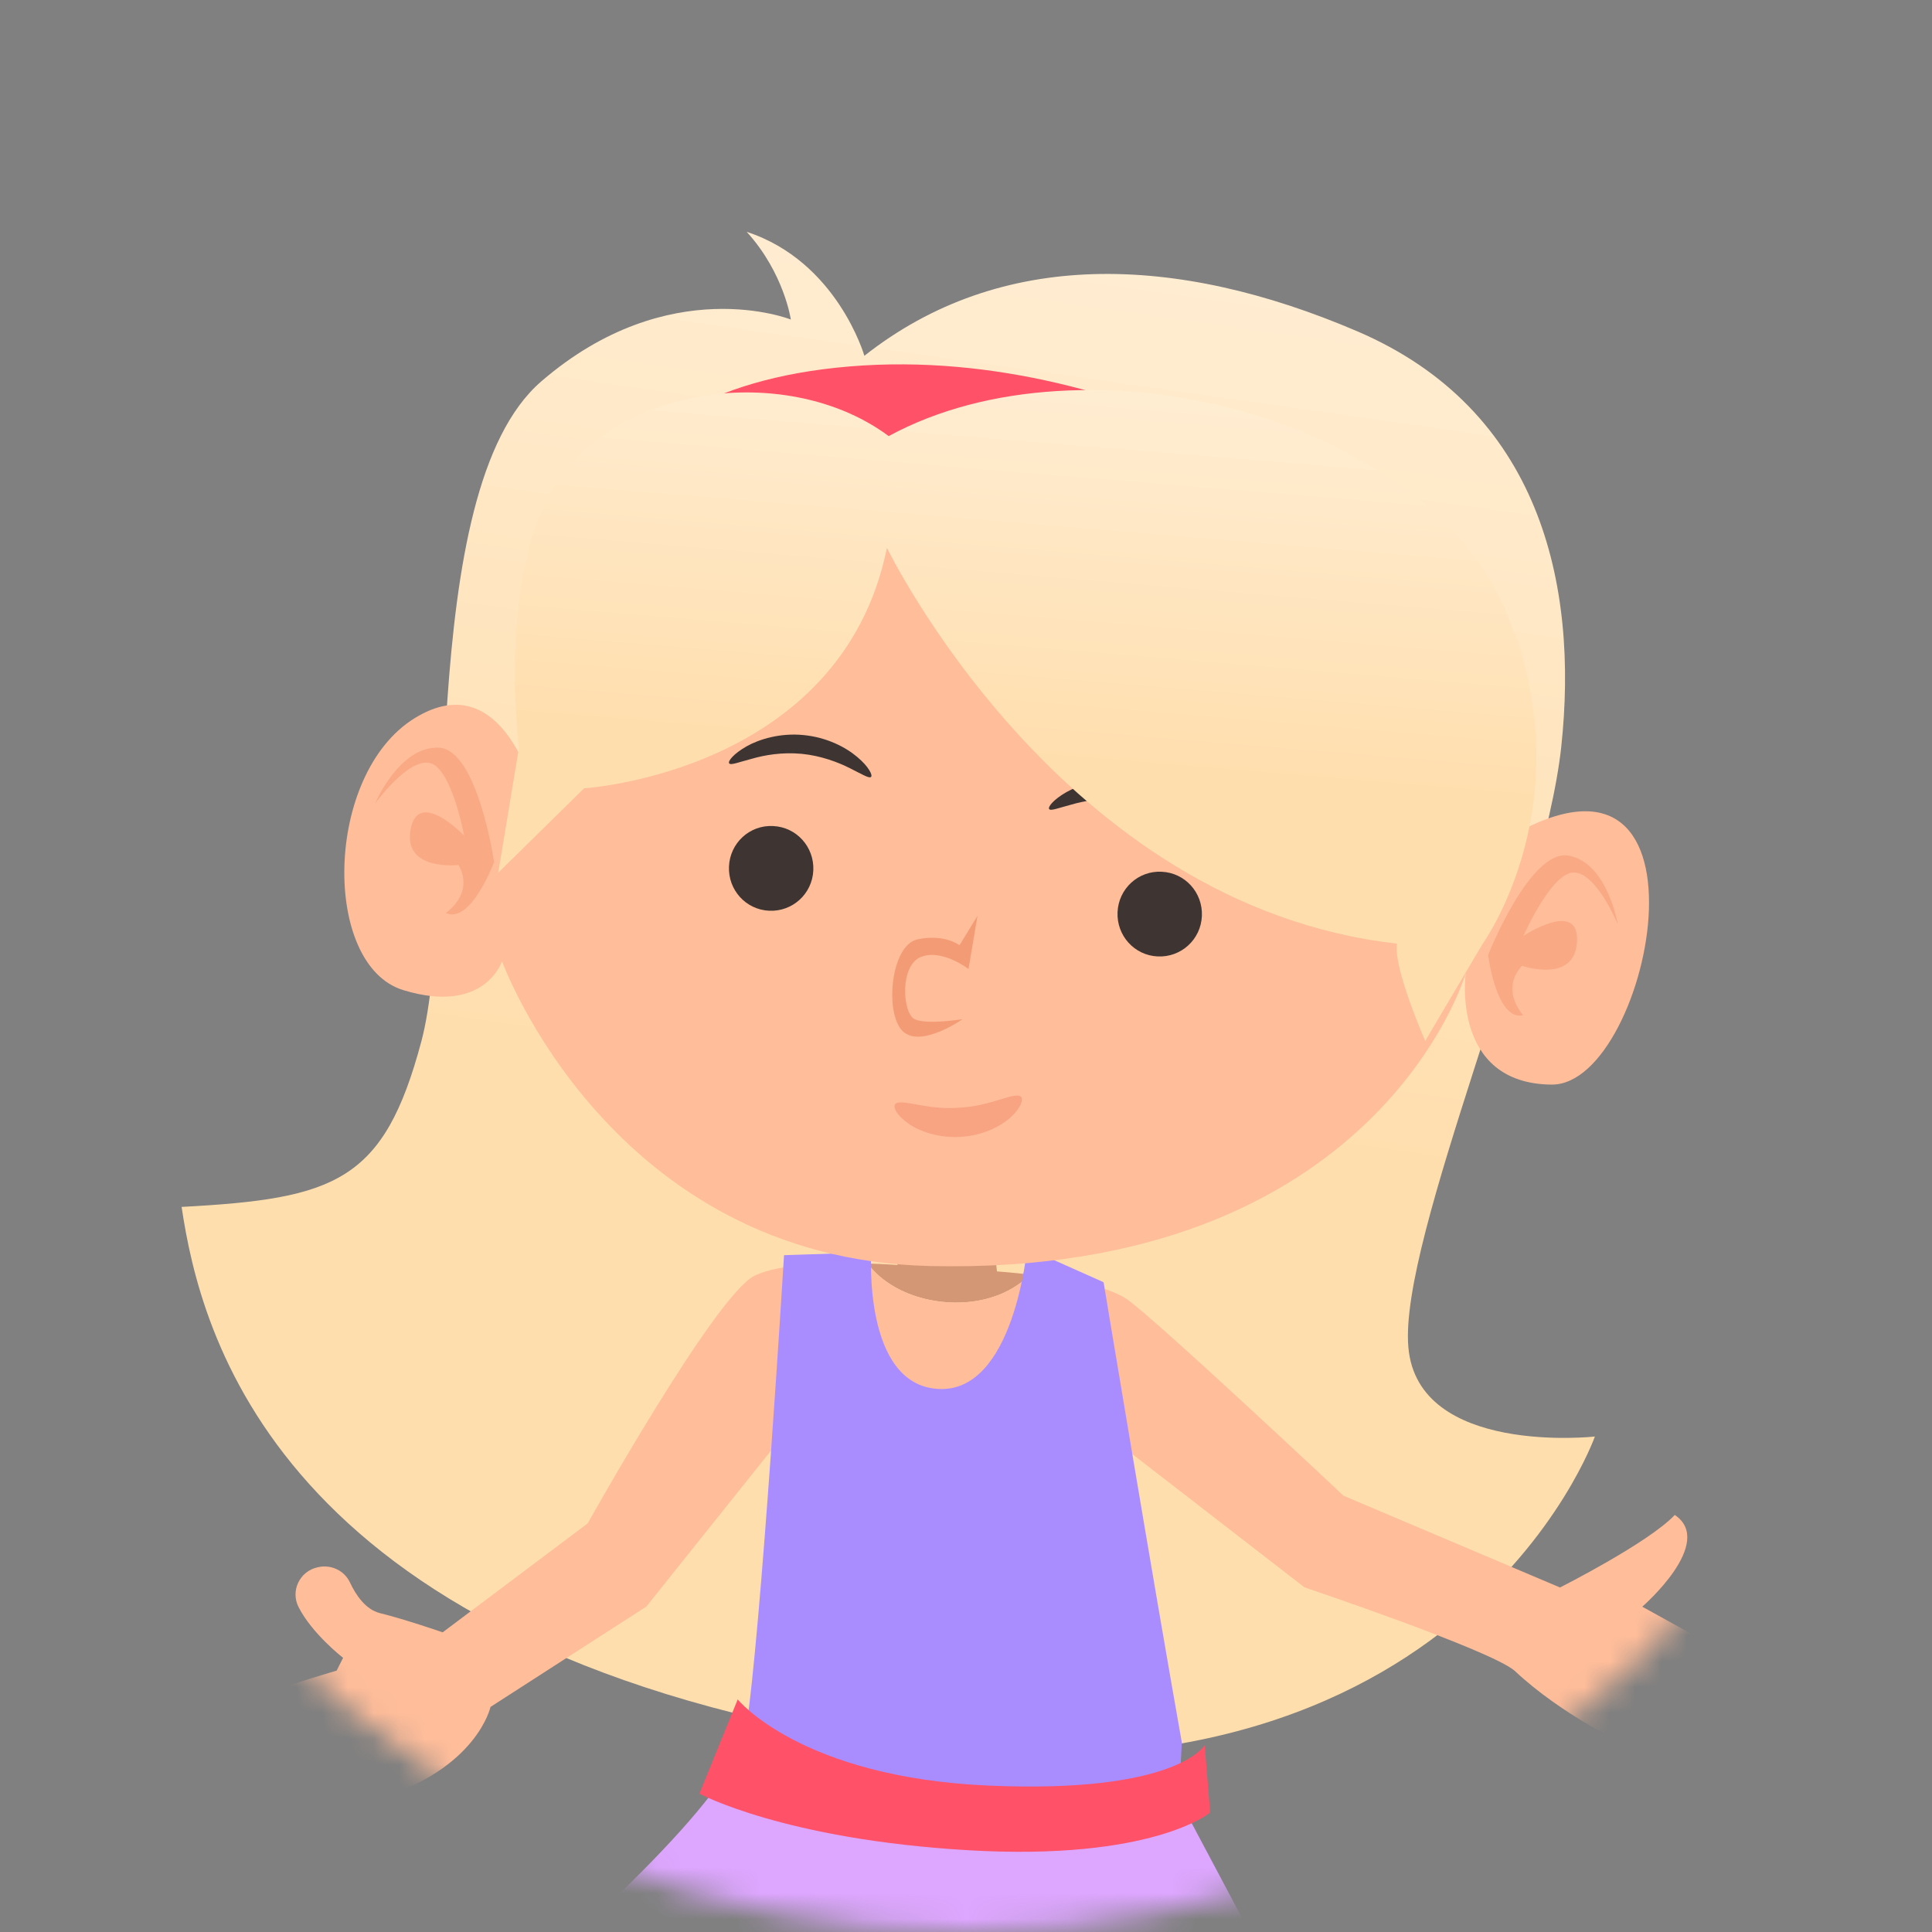 <svg width="75" height="75" viewBox="0 0 75 75" fill="none" xmlns="http://www.w3.org/2000/svg">
<rect x="0" y="0" width="75" height="75" fill="#808080" stroke="none"/>
<mask id="mask0" mask-type="alpha" maskUnits="userSpaceOnUse" x="0" y="0" width="75" height="75">
<circle cx="37.5" cy="37.5" r="37.5" fill="white"/>
</mask>
<g mask="url(#mask0)">
<g clip-path="url(#clip0)">
<path d="M33.555 13.812C33.555 13.812 32.503 10.149 28.987 9C30.442 10.599 30.7 12.404 30.7 12.404C30.7 12.404 25.976 10.519 21.011 14.807C16.046 19.094 17.807 34.99 16.357 40.426C14.908 45.862 13.04 46.535 7.05 46.852C7.78 51.743 10.694 63.753 33.555 67.548C56.416 71.338 61.913 55.766 61.913 55.766C61.913 55.766 55.031 56.529 54.672 52.294C54.306 48.065 59.926 35.334 60.608 28.988C61.29 22.646 59.765 15.897 52.696 12.864C45.622 9.831 38.826 9.656 33.555 13.812Z" fill="url(#paint0_linear)"/>
<path d="M53.974 20.915C53.974 20.915 44.328 13.282 32.981 14.225C21.639 15.167 21.956 23.319 21.956 23.319C21.956 23.319 26.534 17.792 34.467 17.046C43.372 16.21 53.974 20.915 53.974 20.915Z" fill="#FF5167"/>
<path d="M33.678 49.049C34.36 49.07 34.838 49.107 34.838 49.107L34.923 47.779L38.536 47.864L38.702 49.356C38.702 49.356 39.255 49.393 40.012 49.483C39.577 49.875 39.083 50.182 38.536 50.351C36.969 50.865 34.752 50.468 33.678 49.049Z" fill="#D49776"/>
<path d="M13.067 64.855L13.319 64.357C13.319 64.357 12.122 63.431 11.591 62.388C11.268 61.758 11.633 60.996 12.326 60.843C12.337 60.843 12.342 60.837 12.353 60.837C12.857 60.726 13.373 60.97 13.587 61.435C13.813 61.917 14.194 62.483 14.747 62.621C15.756 62.87 17.184 63.367 17.184 63.367L22.814 59.138C22.814 59.138 27.774 50.267 29.288 49.526C30.281 49.033 32.369 49.012 33.678 49.049C34.752 50.468 36.969 50.865 38.536 50.351C39.084 50.182 39.578 49.875 40.012 49.483C41.247 49.631 43.018 49.922 43.748 50.436C44.924 51.267 52.154 58.064 52.154 58.064L60.56 61.626C60.56 61.626 64.006 59.885 65.015 58.81C66.614 59.89 63.753 62.372 63.753 62.372L65.852 63.532C65.852 63.532 70.001 63.362 70.001 64.109C70.001 64.855 67.028 64.94 65.514 64.86C69.717 66.85 69.588 66.925 69.33 67.84C69.073 68.756 64.677 66.681 64.677 66.681C64.677 66.681 67.924 69.963 67.398 70.572C66.872 71.18 63.163 67.756 63.163 67.756C63.163 67.756 60.64 66.596 58.794 64.855C57.843 64.045 50.64 61.621 50.64 61.621L43.576 56.153L44.671 72.313L29.121 71.403L30.721 55.322L25.09 62.367L19.041 66.263C19.041 66.263 18.52 68.677 14.65 69.836C12.632 71.657 10.383 73.721 9.712 73.139C9.041 72.557 13.324 68.909 13.324 68.909C13.324 68.909 9.207 71.064 8.026 70.318C6.851 69.571 12.229 67.253 12.229 67.253C12.229 67.253 7.356 68.497 7.017 67.586C6.679 66.681 13.067 64.855 13.067 64.855Z" fill="#FFBD9A"/>
<path d="M44.752 71.212L41.07 94.1L38.075 103.951L38.075 107.413L39.272 109.202C40.238 110.647 39.148 112.568 37.393 112.505C35.536 112.441 33.974 111.118 33.63 109.313L33.19 106.989L33.705 102.85L34.221 90.887L34.65 78.644L28.912 93.587C28.912 93.587 27.372 96.207 25.144 96.207C22.916 96.207 15.638 84.466 15.638 84.466L15.364 85.689C15.284 86.87 14.022 87.605 12.932 87.108L11.446 86.43C10.329 85.922 9.851 84.615 10.372 83.519C11.682 80.772 13.453 77.495 15.037 77.373C17.264 77.204 17.779 80.078 17.779 80.078L24.204 88.188L29.771 70.116L44.752 71.212Z" fill="#FFBD9A"/>
<path d="M31.725 69.661C30.673 69.264 29.653 68.603 28.767 67.788C28.858 67.571 28.923 67.364 28.95 67.179C29.54 63.532 30.436 48.726 30.436 48.726L33.823 48.615C33.823 48.615 33.485 53.755 36.427 53.919C39.368 54.083 39.873 48.451 39.873 48.451L42.841 49.775C42.841 49.775 44.747 61.277 45.879 67.645L45.761 69.852L45.917 70.143C45.536 70.392 45.117 70.551 44.752 70.582C40.297 71.154 35.842 71.075 31.725 69.661Z" fill="#A98DFF"/>
<path d="M35.214 88.029C25.402 85.398 20.211 81.312 17.887 78.972C21.296 76.146 27.56 70.688 28.767 67.782C29.653 68.603 30.673 69.264 31.725 69.656C35.842 71.064 40.297 71.149 44.752 70.567C45.117 70.535 45.536 70.376 45.917 70.127L54.929 87.092C51.784 88.638 45.166 90.702 35.214 88.029Z" fill="#DDA6FF"/>
<path d="M20.834 31.05C20.834 31.05 19.622 25.709 16.099 27.878C12.577 30.047 12.491 37.473 15.658 38.437C18.826 39.402 19.488 37.314 19.488 37.314C19.488 37.314 23.673 48.86 36.099 49.147C53.474 49.547 56.897 37.791 56.897 37.791C56.897 37.791 56.317 42.074 60.237 42.104C64.157 42.133 67.086 27.09 58.12 32.778C57.775 26.084 52.226 19.979 38.991 18.734C25.755 17.489 20.893 25.927 20.834 31.05Z" fill="#FFBD9A"/>
<path d="M28.306 29.632C28.248 29.553 28.472 29.264 28.978 28.975C29.477 28.693 30.293 28.447 31.182 28.534C32.1 28.62 32.837 29.011 33.278 29.386C33.502 29.574 33.654 29.748 33.741 29.892C33.828 30.029 33.849 30.123 33.813 30.16C33.777 30.196 33.683 30.167 33.546 30.102C33.408 30.037 33.22 29.936 32.989 29.82C32.534 29.589 31.862 29.336 31.125 29.264C30.351 29.191 29.672 29.314 29.173 29.459C28.674 29.589 28.364 29.719 28.306 29.632Z" fill="#3E3533"/>
<path d="M40.728 31.407C40.67 31.327 40.894 31.038 41.4 30.749C41.899 30.467 42.716 30.221 43.605 30.308C44.523 30.395 45.26 30.785 45.701 31.161C45.925 31.349 46.076 31.522 46.163 31.667C46.25 31.804 46.272 31.898 46.235 31.934C46.199 31.97 46.105 31.941 45.968 31.876C45.831 31.811 45.643 31.71 45.411 31.594C44.956 31.363 44.284 31.11 43.547 31.038C42.773 30.966 42.094 31.089 41.595 31.233C41.097 31.363 40.786 31.493 40.728 31.407Z" fill="#3E3533"/>
<path d="M28.299 33.636C28.259 34.547 28.953 35.315 29.861 35.355C30.768 35.395 31.533 34.697 31.573 33.786C31.612 32.875 30.918 32.106 30.011 32.067C29.103 32.019 28.338 32.724 28.299 33.636Z" fill="#3E3533"/>
<path d="M43.383 35.41C43.343 36.321 44.038 37.09 44.945 37.129C45.852 37.169 46.618 36.472 46.657 35.56C46.697 34.649 46.002 33.881 45.095 33.841C44.188 33.794 43.422 34.499 43.383 35.41Z" fill="#3E3533"/>
<path opacity="0.5" d="M37.946 35.551L37.597 37.616C37.597 37.616 36.55 36.811 35.734 37.155C34.919 37.499 35.037 39.336 35.504 39.564C35.971 39.791 37.366 39.564 37.366 39.564C37.366 39.564 35.734 40.712 35.037 40.024C34.339 39.336 34.57 36.695 35.616 36.467C36.663 36.239 37.248 36.695 37.248 36.695L37.946 35.551Z" fill="#E97B50"/>
<g opacity="0.8">
<path d="M39.637 42.577C39.4 42.359 38.481 42.95 37.209 43.002C35.946 43.101 34.955 42.617 34.749 42.867C34.658 42.979 34.815 43.304 35.258 43.612C35.698 43.927 36.44 44.179 37.277 44.135C38.107 44.088 38.82 43.746 39.218 43.386C39.625 43.022 39.737 42.68 39.637 42.577Z" fill="#F69D7D"/>
</g>
<path opacity="0.3" d="M57.769 37.073C57.769 37.073 59.407 32.923 60.908 33.218C62.408 33.512 62.798 35.873 62.798 35.873C62.798 35.873 61.967 33.858 61.089 33.87C60.211 33.881 59.143 36.327 59.143 36.327C59.143 36.327 61.313 34.901 61.219 36.554C61.13 38.201 59.088 37.492 59.088 37.492C59.088 37.492 58.209 38.275 59.128 39.414C58.087 39.638 57.769 37.073 57.769 37.073Z" fill="#E97B50"/>
<path opacity="0.3" d="M19.179 33.463C19.179 33.463 18.54 29.062 17.014 29.023C15.482 28.985 14.557 31.2 14.557 31.2C14.557 31.2 15.836 29.418 16.687 29.62C17.538 29.821 18.016 32.436 18.016 32.436C18.016 32.436 16.232 30.579 15.939 32.204C15.645 33.828 17.795 33.579 17.795 33.579C17.795 33.579 18.474 34.535 17.311 35.442C18.28 35.887 19.179 33.463 19.179 33.463Z" fill="#E97B50"/>
<path d="M34.43 21.265C34.43 21.265 41.15 35.165 54.231 36.631C54.075 37.557 55.326 40.41 55.326 40.41L57.559 36.636C57.559 36.636 61.601 31.036 58.423 23.641C55.245 16.247 42.17 12.764 34.499 16.929C30.866 14.225 24.645 14.812 21.923 18.295C19.196 21.778 20.146 29.025 20.146 29.025L19.341 33.879L22.675 30.602C22.68 30.602 32.664 29.983 34.43 21.265Z" fill="url(#paint1_linear)"/>
<path d="M46.979 70.365L46.765 67.75C46.765 67.75 45.702 69.635 38.391 69.317C31.081 68.999 28.638 65.972 28.638 65.972L27.151 69.629C27.151 69.629 30.436 71.408 37.591 71.826C44.752 72.244 46.979 70.365 46.979 70.365Z" fill="#FF5167"/>
</g>
</g>
<defs>
<linearGradient id="paint0_linear" x1="45.584" y1="0.714" x2="39.46" y2="43.698" gradientUnits="userSpaceOnUse">
<stop stop-color="#FFF1DC"/>
<stop offset="1" stop-color="#FFDEAD"/>
</linearGradient>
<linearGradient id="paint1_linear" x1="47.647" y1="11.604" x2="46.105" y2="30.212" gradientUnits="userSpaceOnUse">
<stop stop-color="#FFF1DC"/>
<stop offset="1" stop-color="#FFDEAD"/>
</linearGradient>
<clipPath id="clip0">
<rect width="63" height="110" fill="white" transform="translate(7.001 9)"/>
</clipPath>
</defs>
</svg>
